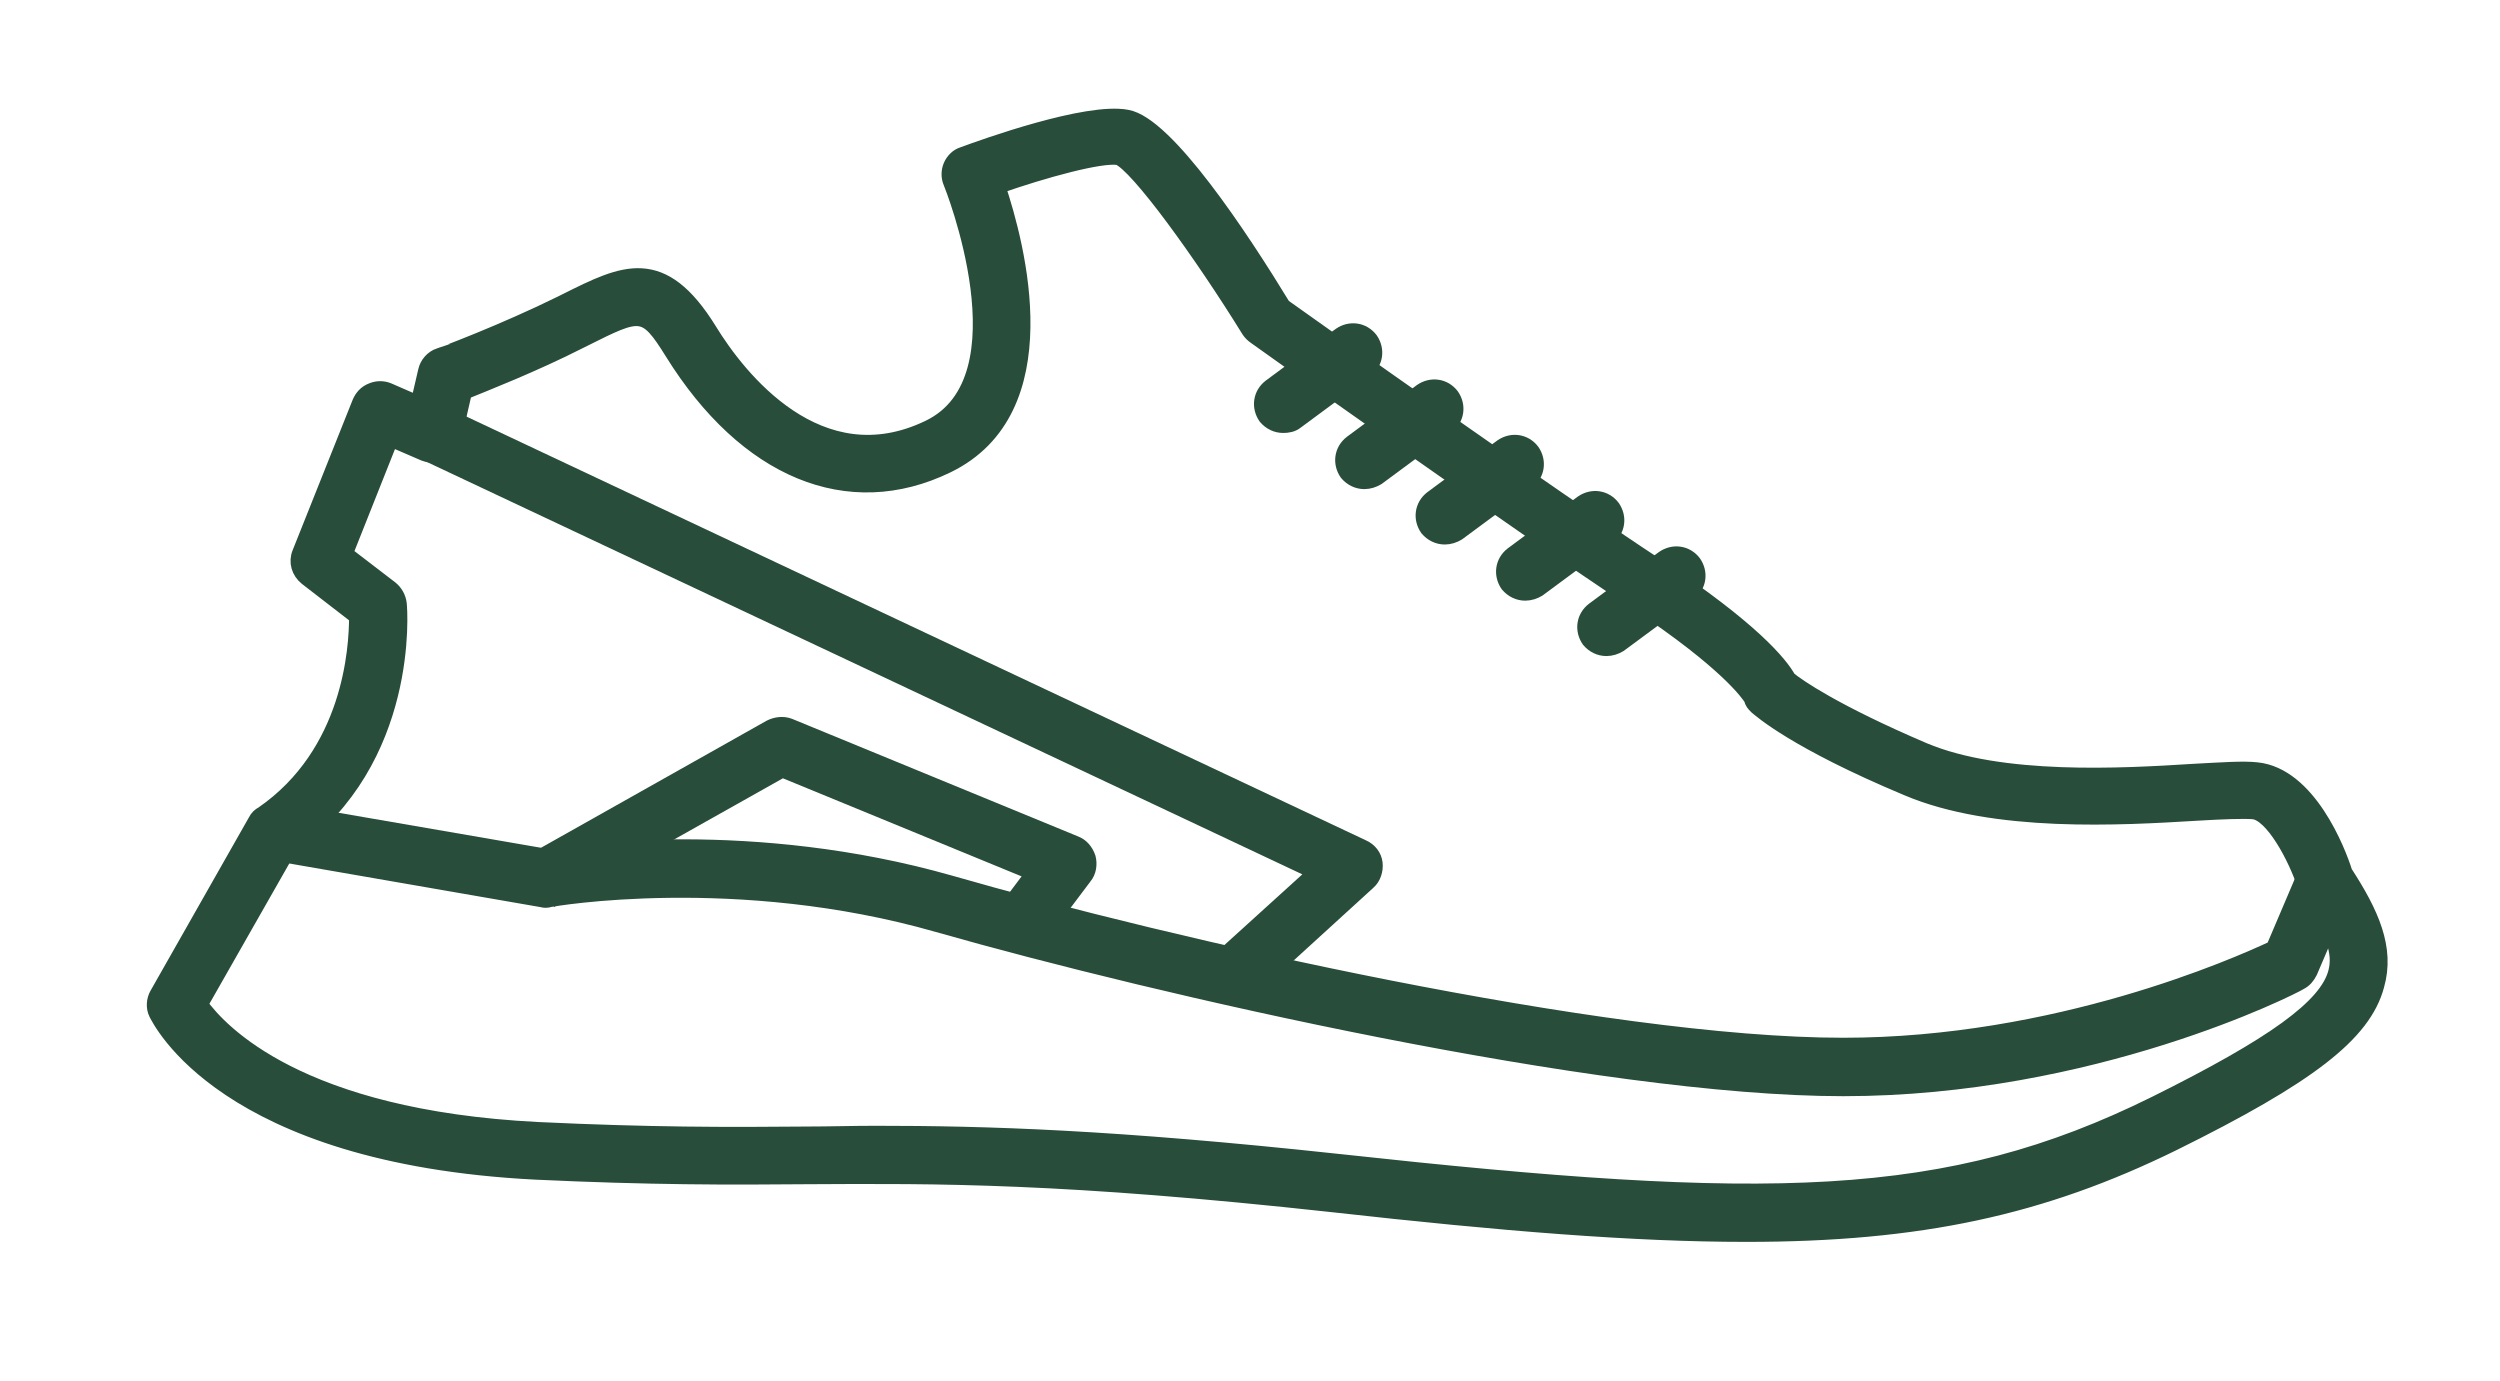 <?xml version="1.0" encoding="utf-8"?>
<svg id="master-artboard" viewBox="0 0 329.451 182.053" version="1.1" xmlns="http://www.w3.org/2000/svg" x="0px" y="0px" style="enable-background:new 0 0 1400 980;" width="329.451px" height="182.053px"><defs><linearGradient id="gradient-0" gradientUnits="userSpaceOnUse" x1="506.392" y1="302.366" x2="506.392" y2="449.7">
                <stop offset="0" style="stop-color: #000000"/>
                <stop offset="1" style="stop-color: #000000"/>
              </linearGradient><linearGradient id="gradient-1" gradientUnits="userSpaceOnUse" x1="511.8" y1="393.8" x2="511.8" y2="430.5">
                <stop offset="0" style="stop-color: #284d3b"/>
                <stop offset="1" style="stop-color: #050a07"/>
              </linearGradient><linearGradient id="gradient-2" gradientUnits="userSpaceOnUse" x1="458.009" y1="341.6" x2="458.009" y2="417.9">
                <stop offset="0" style="stop-color: #000000"/>
                <stop offset="1" style="stop-color: #000000"/>
              </linearGradient><linearGradient id="gradient-3" gradientUnits="userSpaceOnUse" x1="446.447" y1="382.526" x2="446.447" y2="410.7">
                <stop offset="0" style="stop-color: #000000"/>
                <stop offset="1" style="stop-color: #000000"/>
              </linearGradient><linearGradient id="gradient-4" gradientUnits="userSpaceOnUse" x1="513.1" y1="330.648" x2="513.1" y2="343.1">
                <stop offset="0" style="stop-color: #000000"/>
                <stop offset="1" style="stop-color: #000000"/>
              </linearGradient><linearGradient id="gradient-5" gradientUnits="userSpaceOnUse" x1="523.8" y1="338.048" x2="523.8" y2="350.5">
                <stop offset="0" style="stop-color: #000000"/>
                <stop offset="1" style="stop-color: #000000"/>
              </linearGradient><linearGradient id="gradient-6" gradientUnits="userSpaceOnUse" x1="534.4" y1="345.348" x2="534.4" y2="357.8">
                <stop offset="0" style="stop-color: #000000"/>
                <stop offset="1" style="stop-color: #000000"/>
              </linearGradient><linearGradient id="gradient-7" gradientUnits="userSpaceOnUse" x1="545" y1="352.748" x2="545" y2="365.2">
                <stop offset="0" style="stop-color: #000000"/>
                <stop offset="1" style="stop-color: #000000"/>
              </linearGradient><linearGradient id="gradient-8" gradientUnits="userSpaceOnUse" x1="555.7" y1="360.048" x2="555.7" y2="372.5">
                <stop offset="0" style="stop-color: #000000"/>
                <stop offset="1" style="stop-color: #000000"/>
              </linearGradient></defs><rect id="ee-background" x="0" y="0" width="329.451" height="182.053" style="fill: white; fill-opacity: 0; pointer-events: none;"/>
<g id="XMLID_424_" transform="matrix(1, 0, 0, 1, -339.398, -287.044)">
		<path id="XMLID_552_" d="M569.5,449.7c-14.7,0-32.1-1.4-54.4-3.9c-35.6-3.9-52-3.8-69.4-3.7c-10.2,0.1-20.8,0.1-35.7-0.6&#10;&#9;&#9;&#9;c-41.2-2.1-49.6-20.2-50-20.9c-0.4-0.8-0.3-1.8,0.1-2.5l13-22.9c0.2-0.4,0.5-0.7,0.9-0.9c11.6-8,12.4-21.8,12.4-26l-6.6-5.1&#10;&#9;&#9;&#9;c-1-0.8-1.4-2.1-0.9-3.3l7.9-19.8c0.3-0.7,0.8-1.3,1.6-1.6c0.7-0.3,1.5-0.3,2.2,0l3.9,1.7l1-4.3c0.2-0.9,0.9-1.7,1.8-2&#10;&#9;&#9;&#9;c0.1,0,8.4-3.1,16.1-6.9l0.6-0.3c7.6-3.8,12.6-6.3,18.9,3.9c3.8,6.2,14.4,19.8,28.9,12.8c13.3-6.4,3-32.1,2.9-32.3&#10;&#9;&#9;&#9;c-0.3-0.7-0.3-1.5,0-2.2c0.3-0.7,0.9-1.3,1.6-1.5c2.7-1,16.3-5.9,21.6-4.9c5.2,0.9,15,15.7,20.6,24.9c4.2,3,35.6,25.3,49.5,34.4&#10;&#9;&#9;&#9;c12.2,8.1,16,12.7,17.1,14.7c1.2,1,6.1,4.4,17.8,9.4c10.2,4.3,26.1,3.4,35.6,2.8c3.8-0.2,6.5-0.4,8.3-0.2&#10;&#9;&#9;&#9;c6.8,0.7,10.7,10.6,11.6,13.5c3.5,5.4,5.6,10,4.2,14.9c-1.7,6.4-9,12-26.8,20.8C608.5,446.2,592.4,449.7,569.5,449.7z&#10;&#9;&#9;&#9; M454.7,436.4c14.8,0,31.3,0.5,61,3.7c56.7,6.2,80.2,6,107.7-7.6c15.7-7.8,22.6-12.8,23.8-17.3c0.7-2.6-0.3-5.5-3.7-10.6&#10;&#9;&#9;&#9;c-0.1-0.2-0.2-0.4-0.3-0.7c-1.3-4-4.4-9.7-6.9-9.9c-1.3-0.1-4.1,0-7.4,0.2c-10,0.6-26.7,1.6-38.2-3.3&#10;&#9;&#9;&#9;c-14.8-6.2-19.3-10.3-19.8-10.7c-0.4-0.4-0.6-0.6-0.7-1.1c-0.4-0.6-3.1-4.7-15.3-12.8c-14.9-9.8-49.7-34.6-50.1-34.9&#10;&#9;&#9;&#9;c-0.3-0.2-0.6-0.5-0.8-0.8c-6.3-10.2-14.7-21.8-17.2-22.8c-2.3-0.4-9.9,1.7-15.9,3.8c2.6,7.8,8.4,29.5-6.7,36.8&#10;&#9;&#9;&#9;c-13,6.3-26.5,0.7-36.2-14.9c-3.6-5.8-4.2-5.5-11.6-1.8l-0.6,0.3c-6.1,3.1-12.5,5.6-15.2,6.7l-1.4,6.1c-0.2,0.8-0.7,1.5-1.5,1.9&#10;&#9;&#9;&#9;c-0.8,0.4-1.6,0.4-2.4,0.1l-4.4-1.9l-6,15.1l6,4.6c0.6,0.5,1,1.2,1.1,2c0.1,0.8,1.6,20.6-14.3,31.9l-11.9,20.9&#10;&#9;&#9;&#9;c2.6,3.6,13,14.9,44.4,16.5c14.7,0.7,25.2,0.7,35.3,0.6C448.7,436.5,451.7,436.4,454.7,436.4z" style="fill: rgb(40, 77, 59); fill-opacity: 1; stroke-opacity: 1; stroke: rgb(40, 77, 59); stroke-width: 2;"/>
	</g><path id="XMLID_551_" d="M582.3,430.5c-32.1,0-90.2-13.3-119.3-21.6c-26.5-7.6-50.9-3.4-51.2-3.3c-0.3,0.1-0.7,0.1-1,0l-35.7-6.2&#10;&#9;&#9;&#9;l1-5.6l35.3,6.1c3.8-0.6,27.2-3.9,53.2,3.5c28.8,8.3,86.1,21.4,117.7,21.4c28.1,0,51.8-10.5,56.7-12.8l4.3-10.1l5.2,2.2l-4.7,11&#10;&#9;&#9;&#9;c-0.3,0.6-0.7,1.1-1.3,1.4C641.4,417.2,615.1,430.5,582.3,430.5z" transform="matrix(1, 0, 0, 1, -339.398, -287.044)" style="fill-opacity: 1; stroke: rgb(40, 77, 59); fill: rgb(40, 77, 59); stroke-opacity: 1; stroke-width: 2;"/><path id="XMLID_550_" d="M503.7,417.9l-3.8-4.2l12.9-11.7l-117.4-55.3l2.4-5.1L519,398.7c0.9,0.4,1.5,1.2,1.6,2.1&#10;&#9;&#9;&#9;c0.1,0.9-0.2,1.9-0.9,2.5L503.7,417.9z" transform="matrix(1, 0, 0, 1, -339.398, -287.044)" style="fill: rgb(40, 77, 59); fill-opacity: 1; stroke-opacity: 1; stroke: rgb(40, 77, 59); stroke-width: 2;"/><path id="XMLID_549_" d="M476.2,410.7l-4.5-3.4l3.9-5.2l-33.1-13.6l-29.7,16.7l-2.8-4.9l30.9-17.4c0.8-0.4,1.7-0.5,2.5-0.2&#10;&#9;&#9;&#9;l37.7,15.5c0.8,0.3,1.4,1,1.7,1.9c0.2,0.8,0.1,1.8-0.5,2.5L476.2,410.7z" transform="matrix(1, 0, 0, 1, -339.398, -287.044)" style="fill: rgb(40, 77, 59); fill-opacity: 1; stroke-opacity: 1; stroke: rgb(40, 77, 59); stroke-width: 2;"/><path id="XMLID_548_" d="M508.5,343.1c-0.9,0-1.7-0.4-2.3-1.1c-0.9-1.3-0.7-3,0.6-4l9.2-6.8c1.3-0.9,3-0.7,4,0.6&#10;&#9;&#9;&#9;c0.9,1.3,0.7,3-0.6,4l-9.2,6.8C509.7,343,509.1,343.1,508.5,343.1z" transform="matrix(1, 0, 0, 1, -339.398, -287.044)" style="fill: rgb(40, 77, 59); fill-opacity: 1; stroke-opacity: 1; stroke: rgb(40, 77, 59); stroke-width: 2;"/><path id="XMLID_547_" d="M519.2,350.5c-0.9,0-1.7-0.4-2.3-1.1c-0.9-1.3-0.7-3,0.6-4l9.2-6.8c1.3-0.9,3-0.7,4,0.6&#10;&#9;&#9;&#9;c0.9,1.3,0.7,3-0.6,4l-9.2,6.8C520.4,350.3,519.8,350.5,519.2,350.5z" transform="matrix(1, 0, 0, 1, -339.398, -287.044)" style="fill: rgb(40, 77, 59); fill-opacity: 1; stroke-opacity: 1; stroke: rgb(40, 77, 59); stroke-width: 2;"/><path id="XMLID_546_" d="M529.8,357.8c-0.9,0-1.7-0.4-2.3-1.1c-0.9-1.3-0.7-3,0.6-4l9.2-6.8c1.3-0.9,3-0.7,4,0.6&#10;&#9;&#9;&#9;c0.9,1.3,0.7,3-0.6,4l-9.2,6.8C531,357.6,530.4,357.8,529.8,357.8z" transform="matrix(1, 0, 0, 1, -339.398, -287.044)" style="fill: rgb(40, 77, 59); fill-opacity: 1; stroke-opacity: 1; stroke: rgb(40, 77, 59); stroke-width: 2;"/><path id="XMLID_545_" d="M540.4,365.2c-0.9,0-1.7-0.4-2.3-1.1c-0.9-1.3-0.7-3,0.6-4l9.2-6.8c1.3-0.9,3-0.7,4,0.6&#10;&#9;&#9;&#9;c0.9,1.3,0.7,3-0.6,4l-9.2,6.8C541.6,365,541,365.2,540.4,365.2z" transform="matrix(1, 0, 0, 1, -339.398, -287.044)" style="fill: rgb(40, 77, 59); fill-opacity: 1; stroke-opacity: 1; stroke: rgb(40, 77, 59); stroke-width: 2;"/><path id="XMLID_544_" d="M551.1,372.5c-0.9,0-1.7-0.4-2.3-1.1c-0.9-1.3-0.7-3,0.6-4l9.2-6.8c1.3-0.9,3-0.7,4,0.6&#10;&#9;&#9;&#9;c0.9,1.3,0.7,3-0.6,4l-9.2,6.8C552.3,372.3,551.7,372.5,551.1,372.5z" transform="matrix(1, 0, 0, 1, -339.398, -287.044)" style="fill: rgb(40, 77, 59); fill-opacity: 1; stroke-opacity: 1; stroke: rgb(40, 77, 59); stroke-width: 2;"/>







</svg>